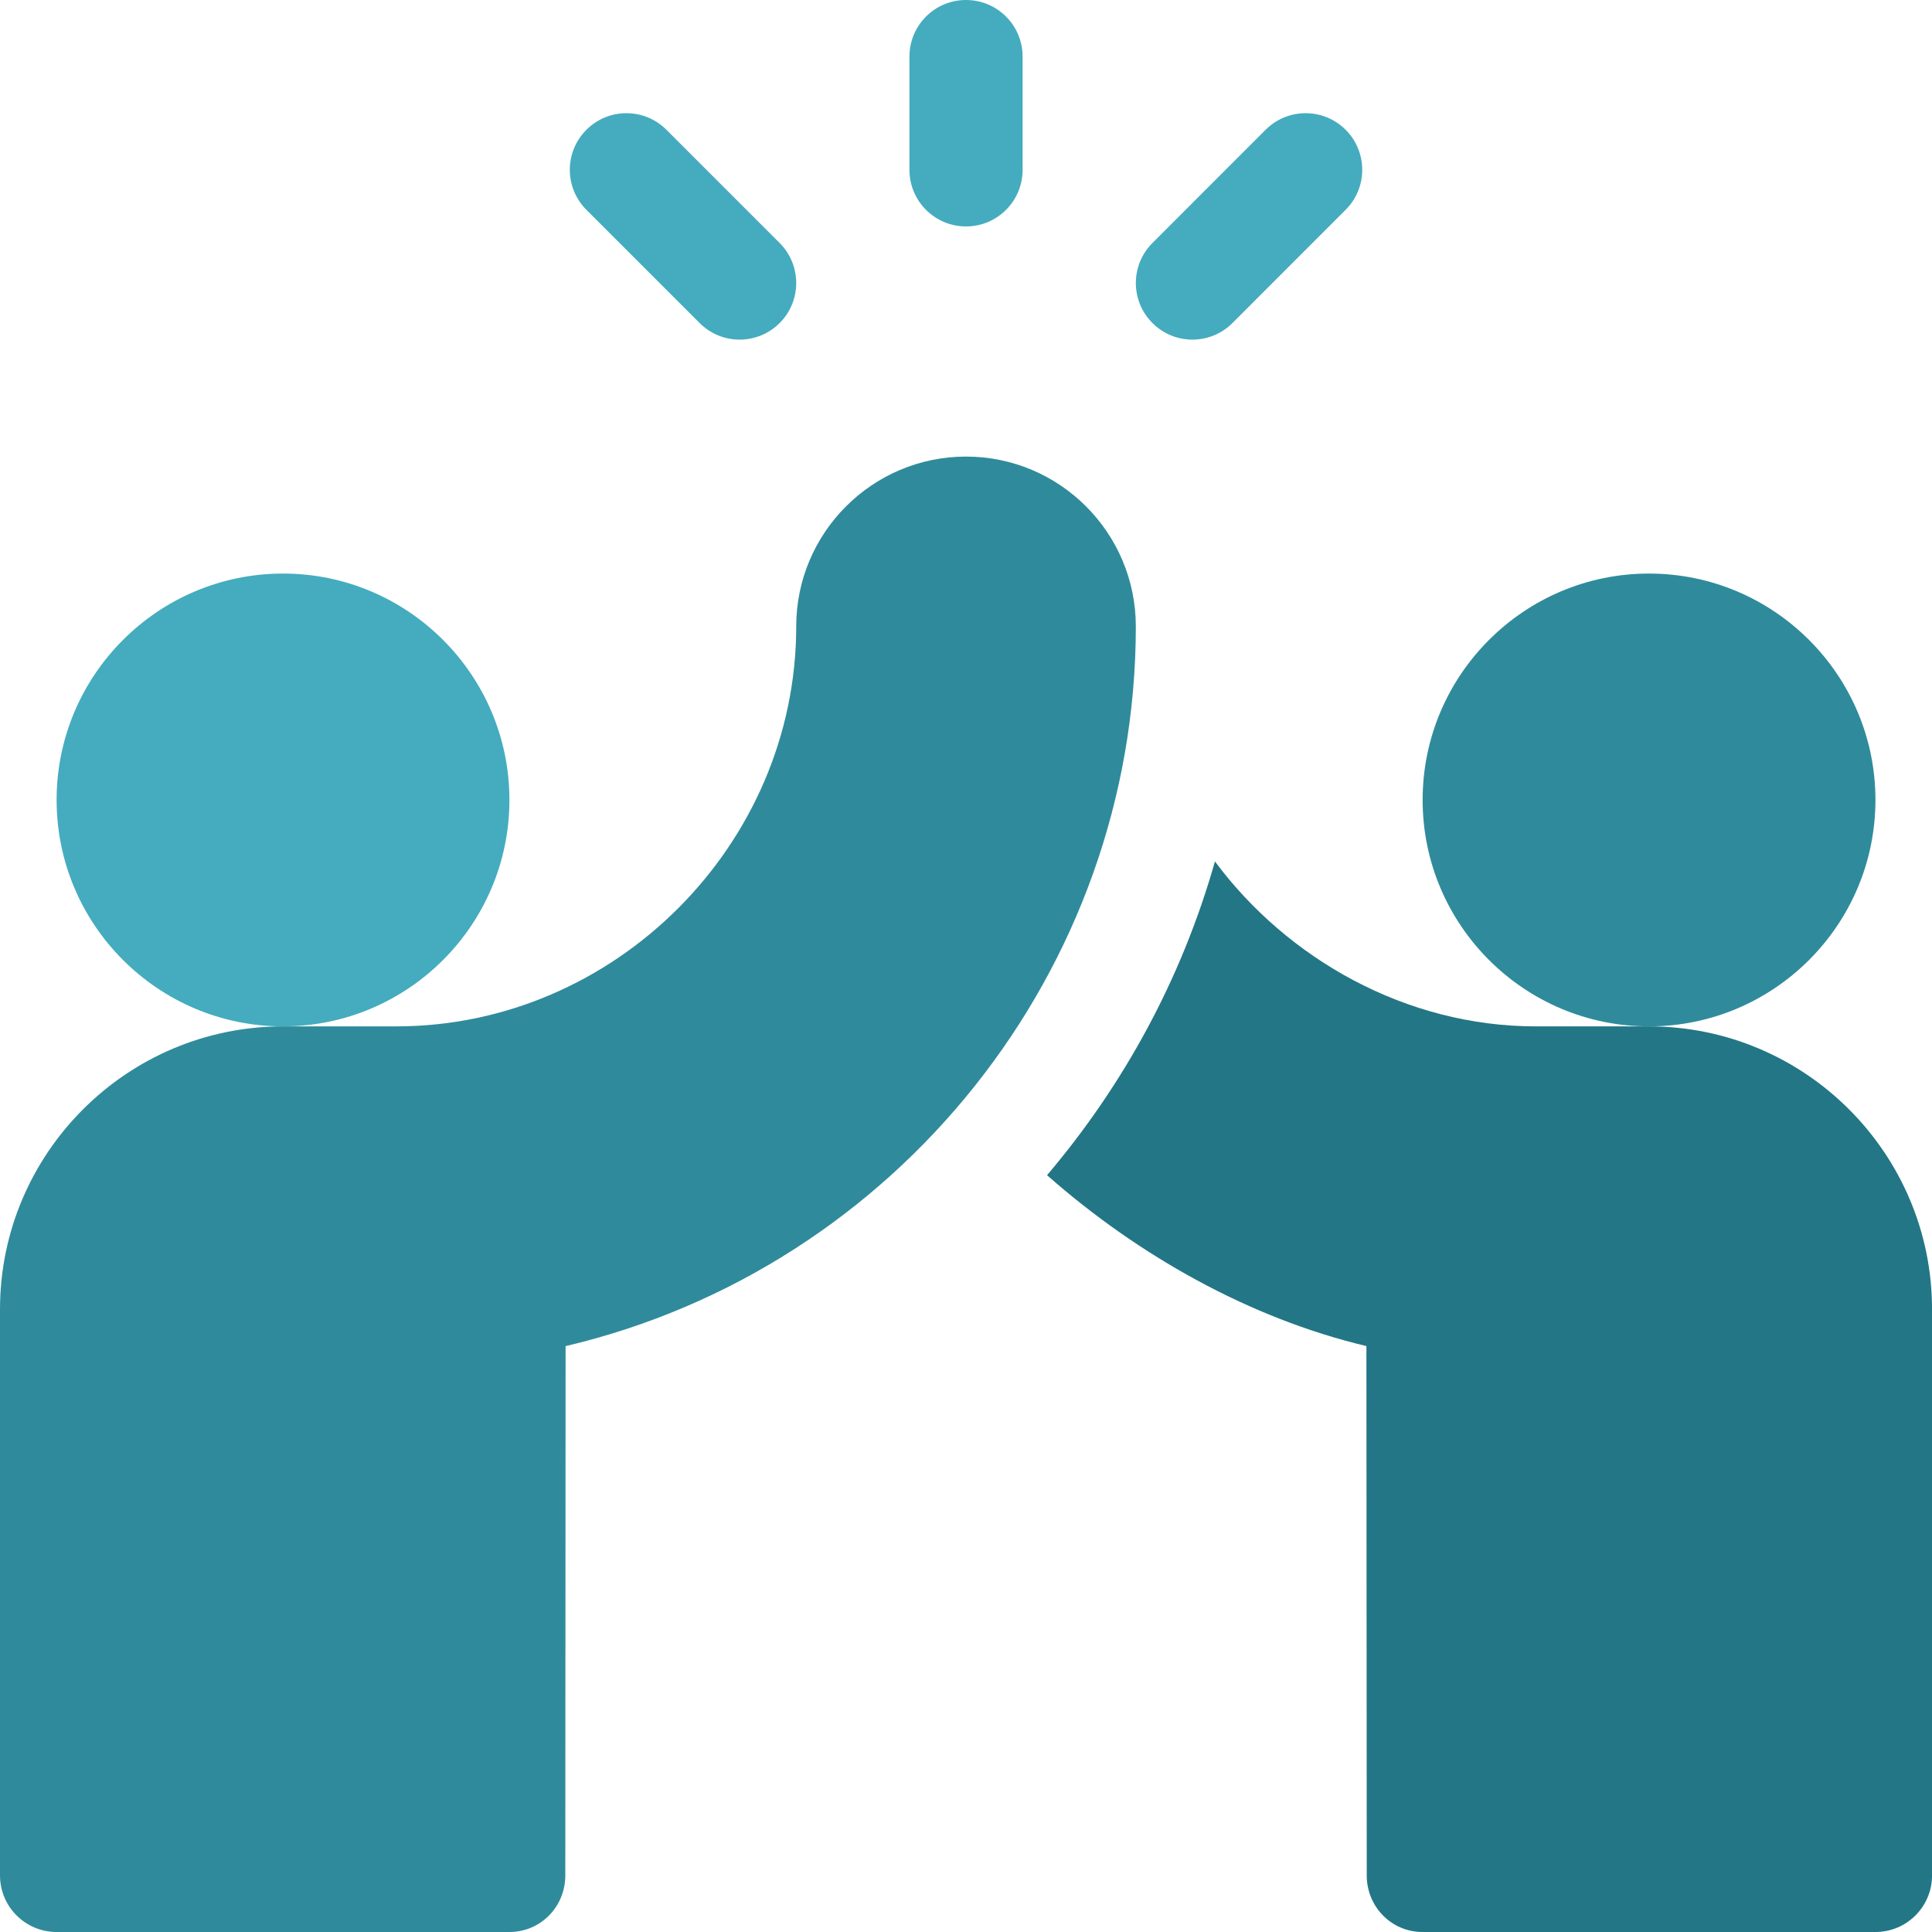 <svg width="40" height="40" viewBox="0 0 40 40" fill="none" xmlns="http://www.w3.org/2000/svg">
    <g clip-path="url(#clip0_401_1827)">
        <path d="M20 4.688C20.648 4.688 21.172 4.163 21.172 3.516V1.172C21.172 0.524 20.648 0 20 0C19.353 0 18.829 0.524 18.829 1.172V3.516C18.829 4.163 19.353 4.688 20 4.688ZM25.517 6.688L27.86 4.344C28.318 3.886 28.318 3.145 27.86 2.687C27.402 2.229 26.661 2.229 26.203 2.687L23.86 5.031C23.402 5.489 23.402 6.23 23.86 6.688C24.317 7.146 25.059 7.146 25.517 6.688ZM14.485 6.688C14.942 7.146 15.684 7.146 16.142 6.688C16.599 6.23 16.599 5.489 16.142 5.031L13.798 2.687C13.34 2.229 12.598 2.229 12.141 2.687C11.683 3.145 11.683 3.886 12.141 4.344L14.485 6.688ZM10.547 16.562C10.547 13.977 8.445 11.875 5.86 11.875C3.275 11.875 1.172 13.977 1.172 16.562C1.172 19.148 3.275 21.25 5.86 21.25C8.445 21.25 10.547 19.148 10.547 16.562Z" fill="#44ACBE"/>
        <path d="M20 9.453C18.062 9.453 16.485 11.03 16.485 12.969C16.485 17.491 12.726 21.25 8.204 21.25H5.86C2.629 21.25 0 23.879 0 27.109V38.828C0 39.476 0.525 40 1.172 40H10.547C11.194 40 11.704 39.476 11.704 38.829L11.71 27.87C18.554 26.258 23.516 20.096 23.516 12.969C23.516 11.03 21.939 9.453 20 9.453ZM38.829 16.562C38.829 13.977 36.726 11.875 34.141 11.875C31.556 11.875 29.454 13.977 29.454 16.562C29.454 19.148 31.556 21.25 34.141 21.25C36.726 21.25 38.829 19.148 38.829 16.562Z" fill="#2F8B9B"/>
        <path d="M34.141 21.25H31.797C29.103 21.25 26.65 19.848 25.154 17.835C24.468 20.255 23.273 22.451 21.678 24.331C23.547 25.98 25.856 27.29 28.29 27.869L28.297 38.829C28.297 39.476 28.807 40 29.454 40H38.829C39.476 40 40.001 39.476 40.001 38.828V27.109C40.001 23.879 37.372 21.25 34.141 21.25Z" fill="#237685"/>
    </g>
    <defs>
        <clipPath id="clip0_401_1827">
            <rect width="40" height="40" fill="white" transform="translate(0)"/>
        </clipPath>
    </defs>
</svg>
